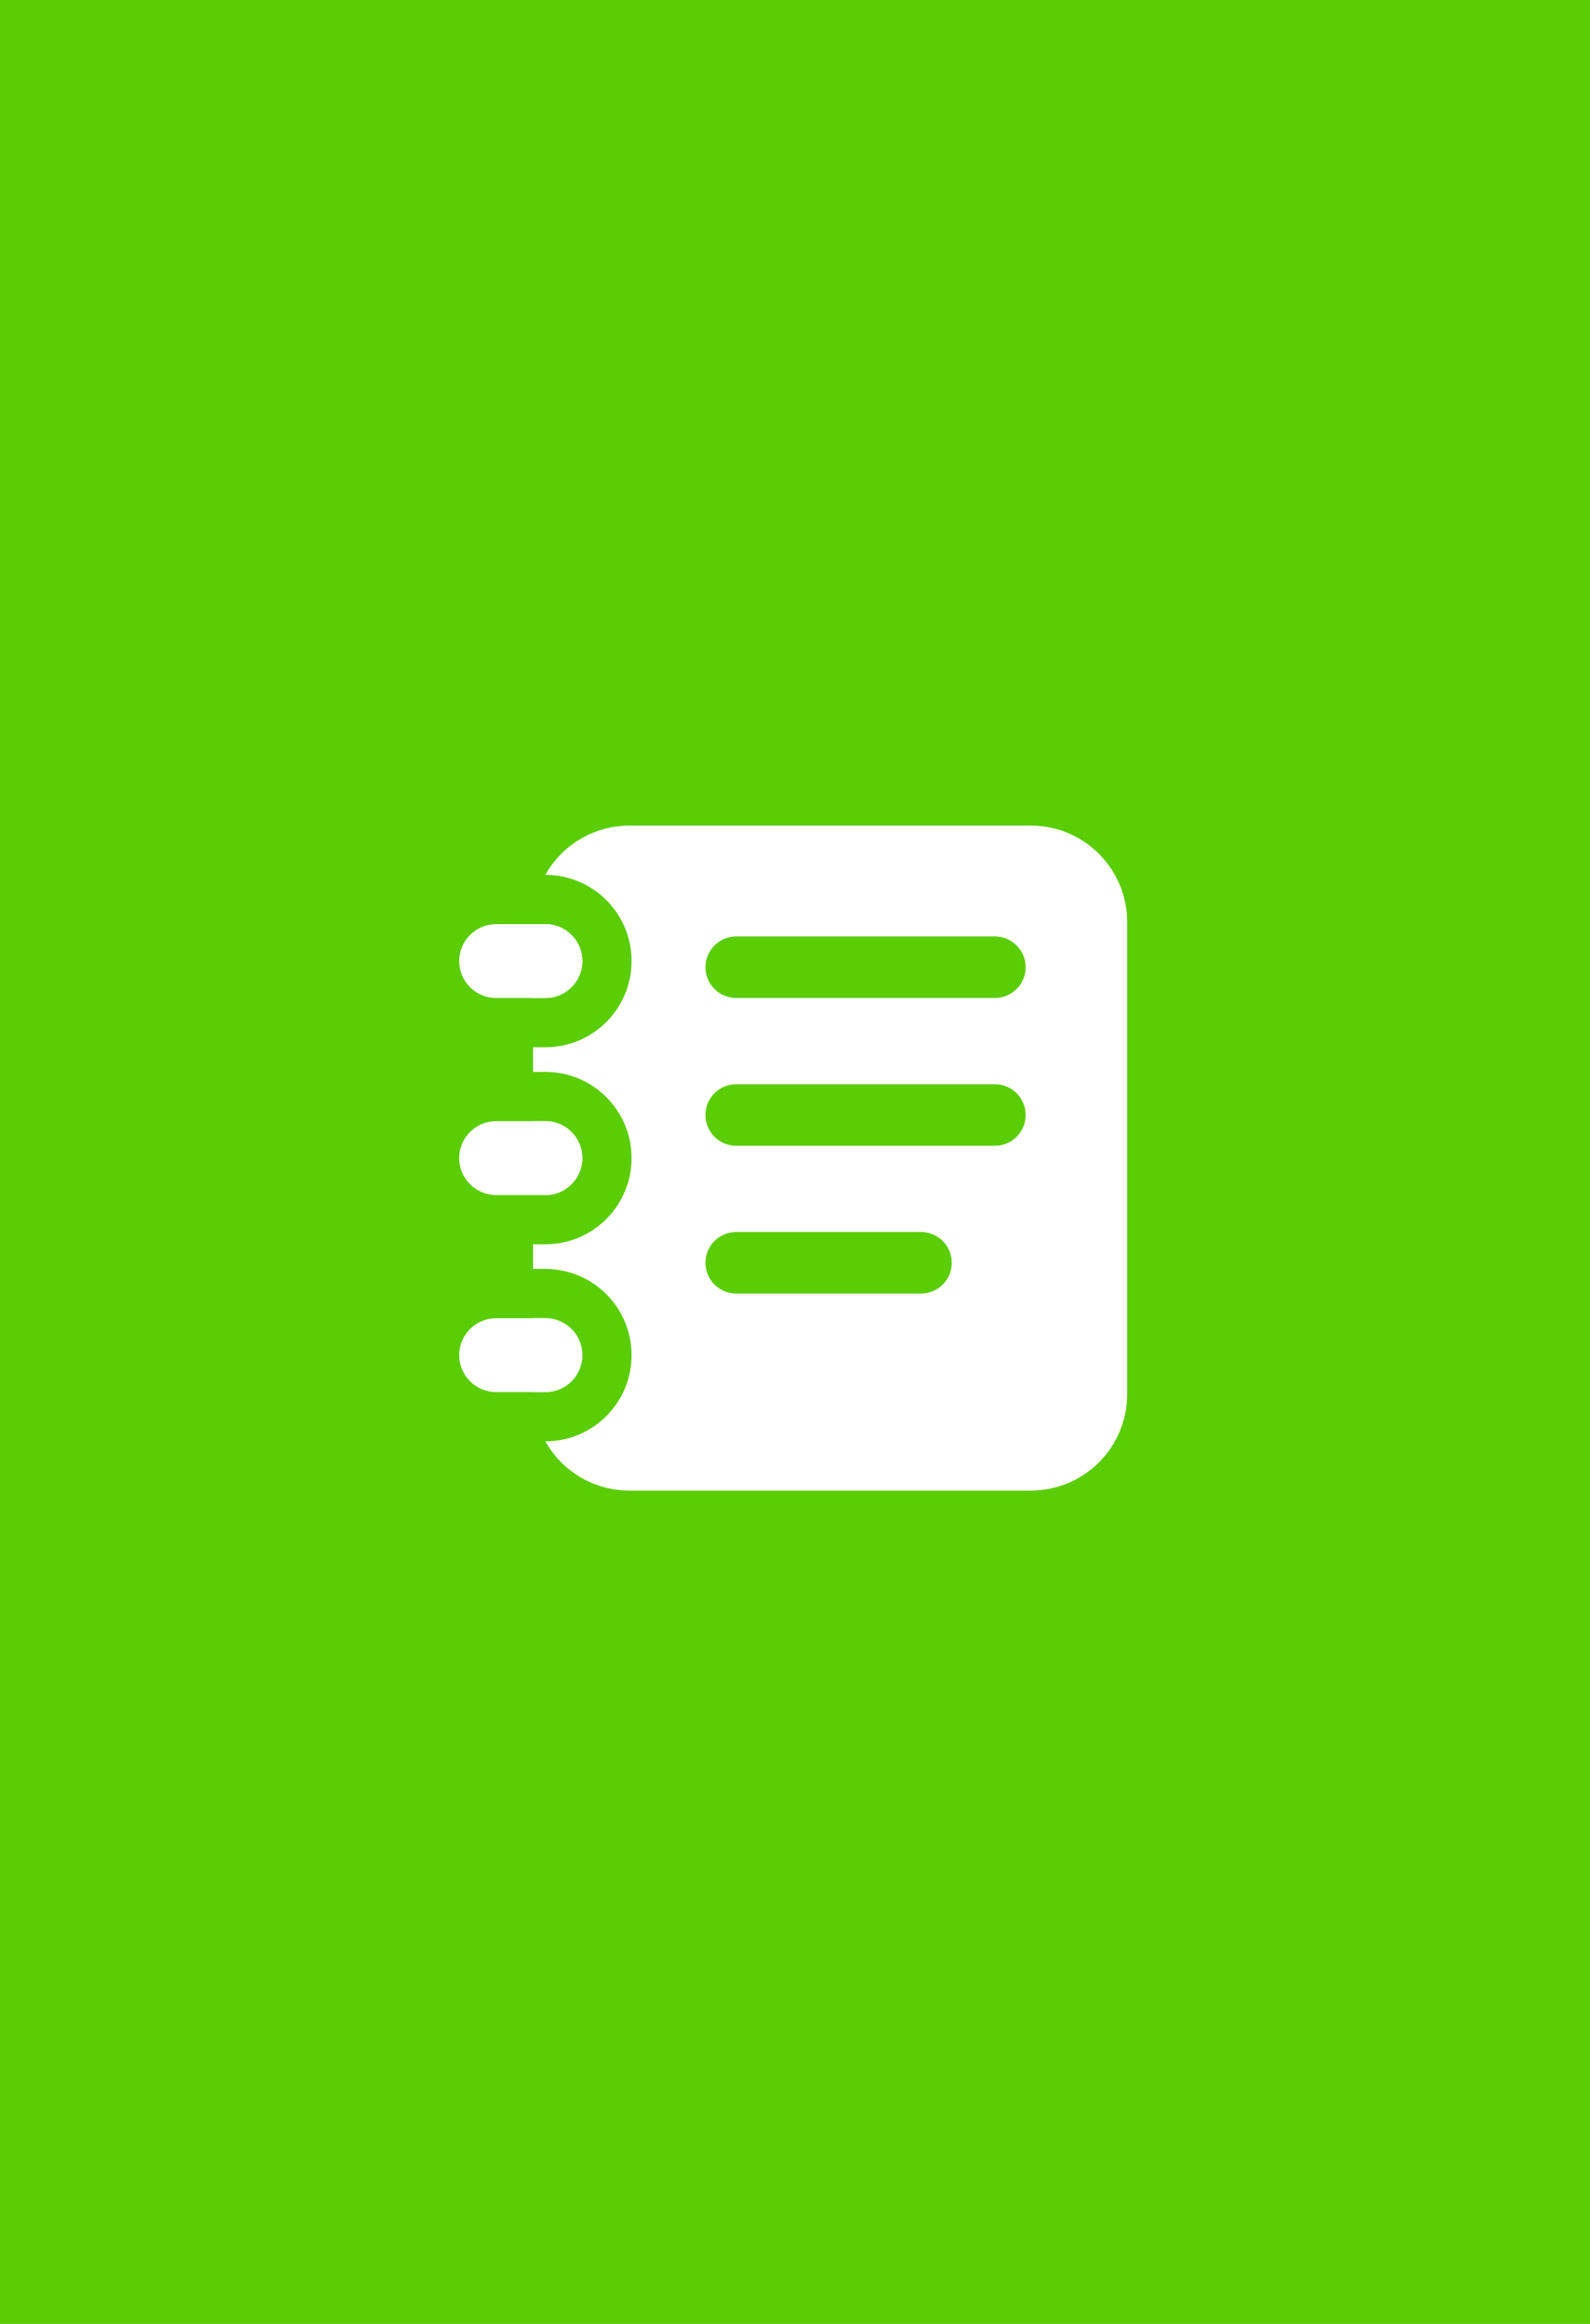 <svg width="52" height="76" viewBox="0 0 52 76" fill="none" xmlns="http://www.w3.org/2000/svg">
<rect width="52" height="76" fill="#5ACD05"/>
<g clip-path="url(#clip0_0_7)">
<path d="M15.018 31.431C15.018 30.764 15.559 30.223 16.226 30.223H17.837C18.504 30.223 19.045 30.764 19.045 31.431C19.045 32.098 18.504 32.639 17.837 32.639H16.226C15.559 32.639 15.018 32.098 15.018 31.431Z" fill="white"/>
<path d="M15.018 37.874C15.018 37.207 15.559 36.666 16.226 36.666H17.837C18.504 36.666 19.045 37.207 19.045 37.874C19.045 38.542 18.504 39.083 17.837 39.083H16.226C15.559 39.083 15.018 38.542 15.018 37.874Z" fill="white"/>
<path d="M15.018 44.318C15.018 43.651 15.559 43.11 16.226 43.11H17.837C18.504 43.11 19.045 43.651 19.045 44.318C19.045 44.985 18.504 45.526 17.837 45.526H16.226C15.559 45.526 15.018 44.985 15.018 44.318Z" fill="white"/>
<path fill-rule="evenodd" clip-rule="evenodd" d="M17.433 30.222V32.639H17.836C18.503 32.639 19.044 32.097 19.044 31.43C19.044 30.763 18.503 30.222 17.836 30.222H17.433ZM17.836 28.611H17.835C18.375 27.65 19.404 27 20.585 27H33.711C35.452 27 36.863 28.411 36.863 30.152V45.596C36.863 47.337 35.452 48.748 33.711 48.748H20.585C19.404 48.748 18.375 48.099 17.835 47.137H17.836C19.393 47.137 20.655 45.875 20.655 44.318C20.655 42.761 19.393 41.499 17.836 41.499H17.433V40.693H17.836C19.393 40.693 20.655 39.431 20.655 37.874C20.655 36.317 19.393 35.055 17.836 35.055H17.433V34.249H17.836C19.393 34.249 20.655 32.987 20.655 31.43C20.655 29.873 19.393 28.611 17.836 28.611ZM17.836 45.526H17.433V43.11H17.836C18.503 43.11 19.044 43.651 19.044 44.318C19.044 44.985 18.503 45.526 17.836 45.526ZM17.836 39.083H17.433V36.666H17.836C18.503 36.666 19.044 37.207 19.044 37.874C19.044 38.542 18.503 39.083 17.836 39.083ZM24.078 30.625C23.522 30.625 23.072 31.076 23.072 31.632C23.072 32.188 23.522 32.638 24.078 32.638H32.536C33.092 32.638 33.543 32.188 33.543 31.632C33.543 31.076 33.092 30.625 32.536 30.625H24.078ZM23.072 36.465C23.072 35.908 23.522 35.458 24.078 35.458H32.536C33.092 35.458 33.543 35.908 33.543 36.465C33.543 37.021 33.092 37.471 32.536 37.471H24.078C23.522 37.471 23.072 37.021 23.072 36.465ZM24.078 40.291C23.522 40.291 23.072 40.741 23.072 41.297C23.072 41.854 23.522 42.304 24.078 42.304H30.12C30.676 42.304 31.127 41.854 31.127 41.297C31.127 40.741 30.676 40.291 30.12 40.291H24.078Z" fill="white"/>
</g>
<defs>
<clipPath id="clip0_0_7">
<rect width="22" height="22" fill="white" transform="translate(15 27)"/>
</clipPath>
</defs>
</svg>
